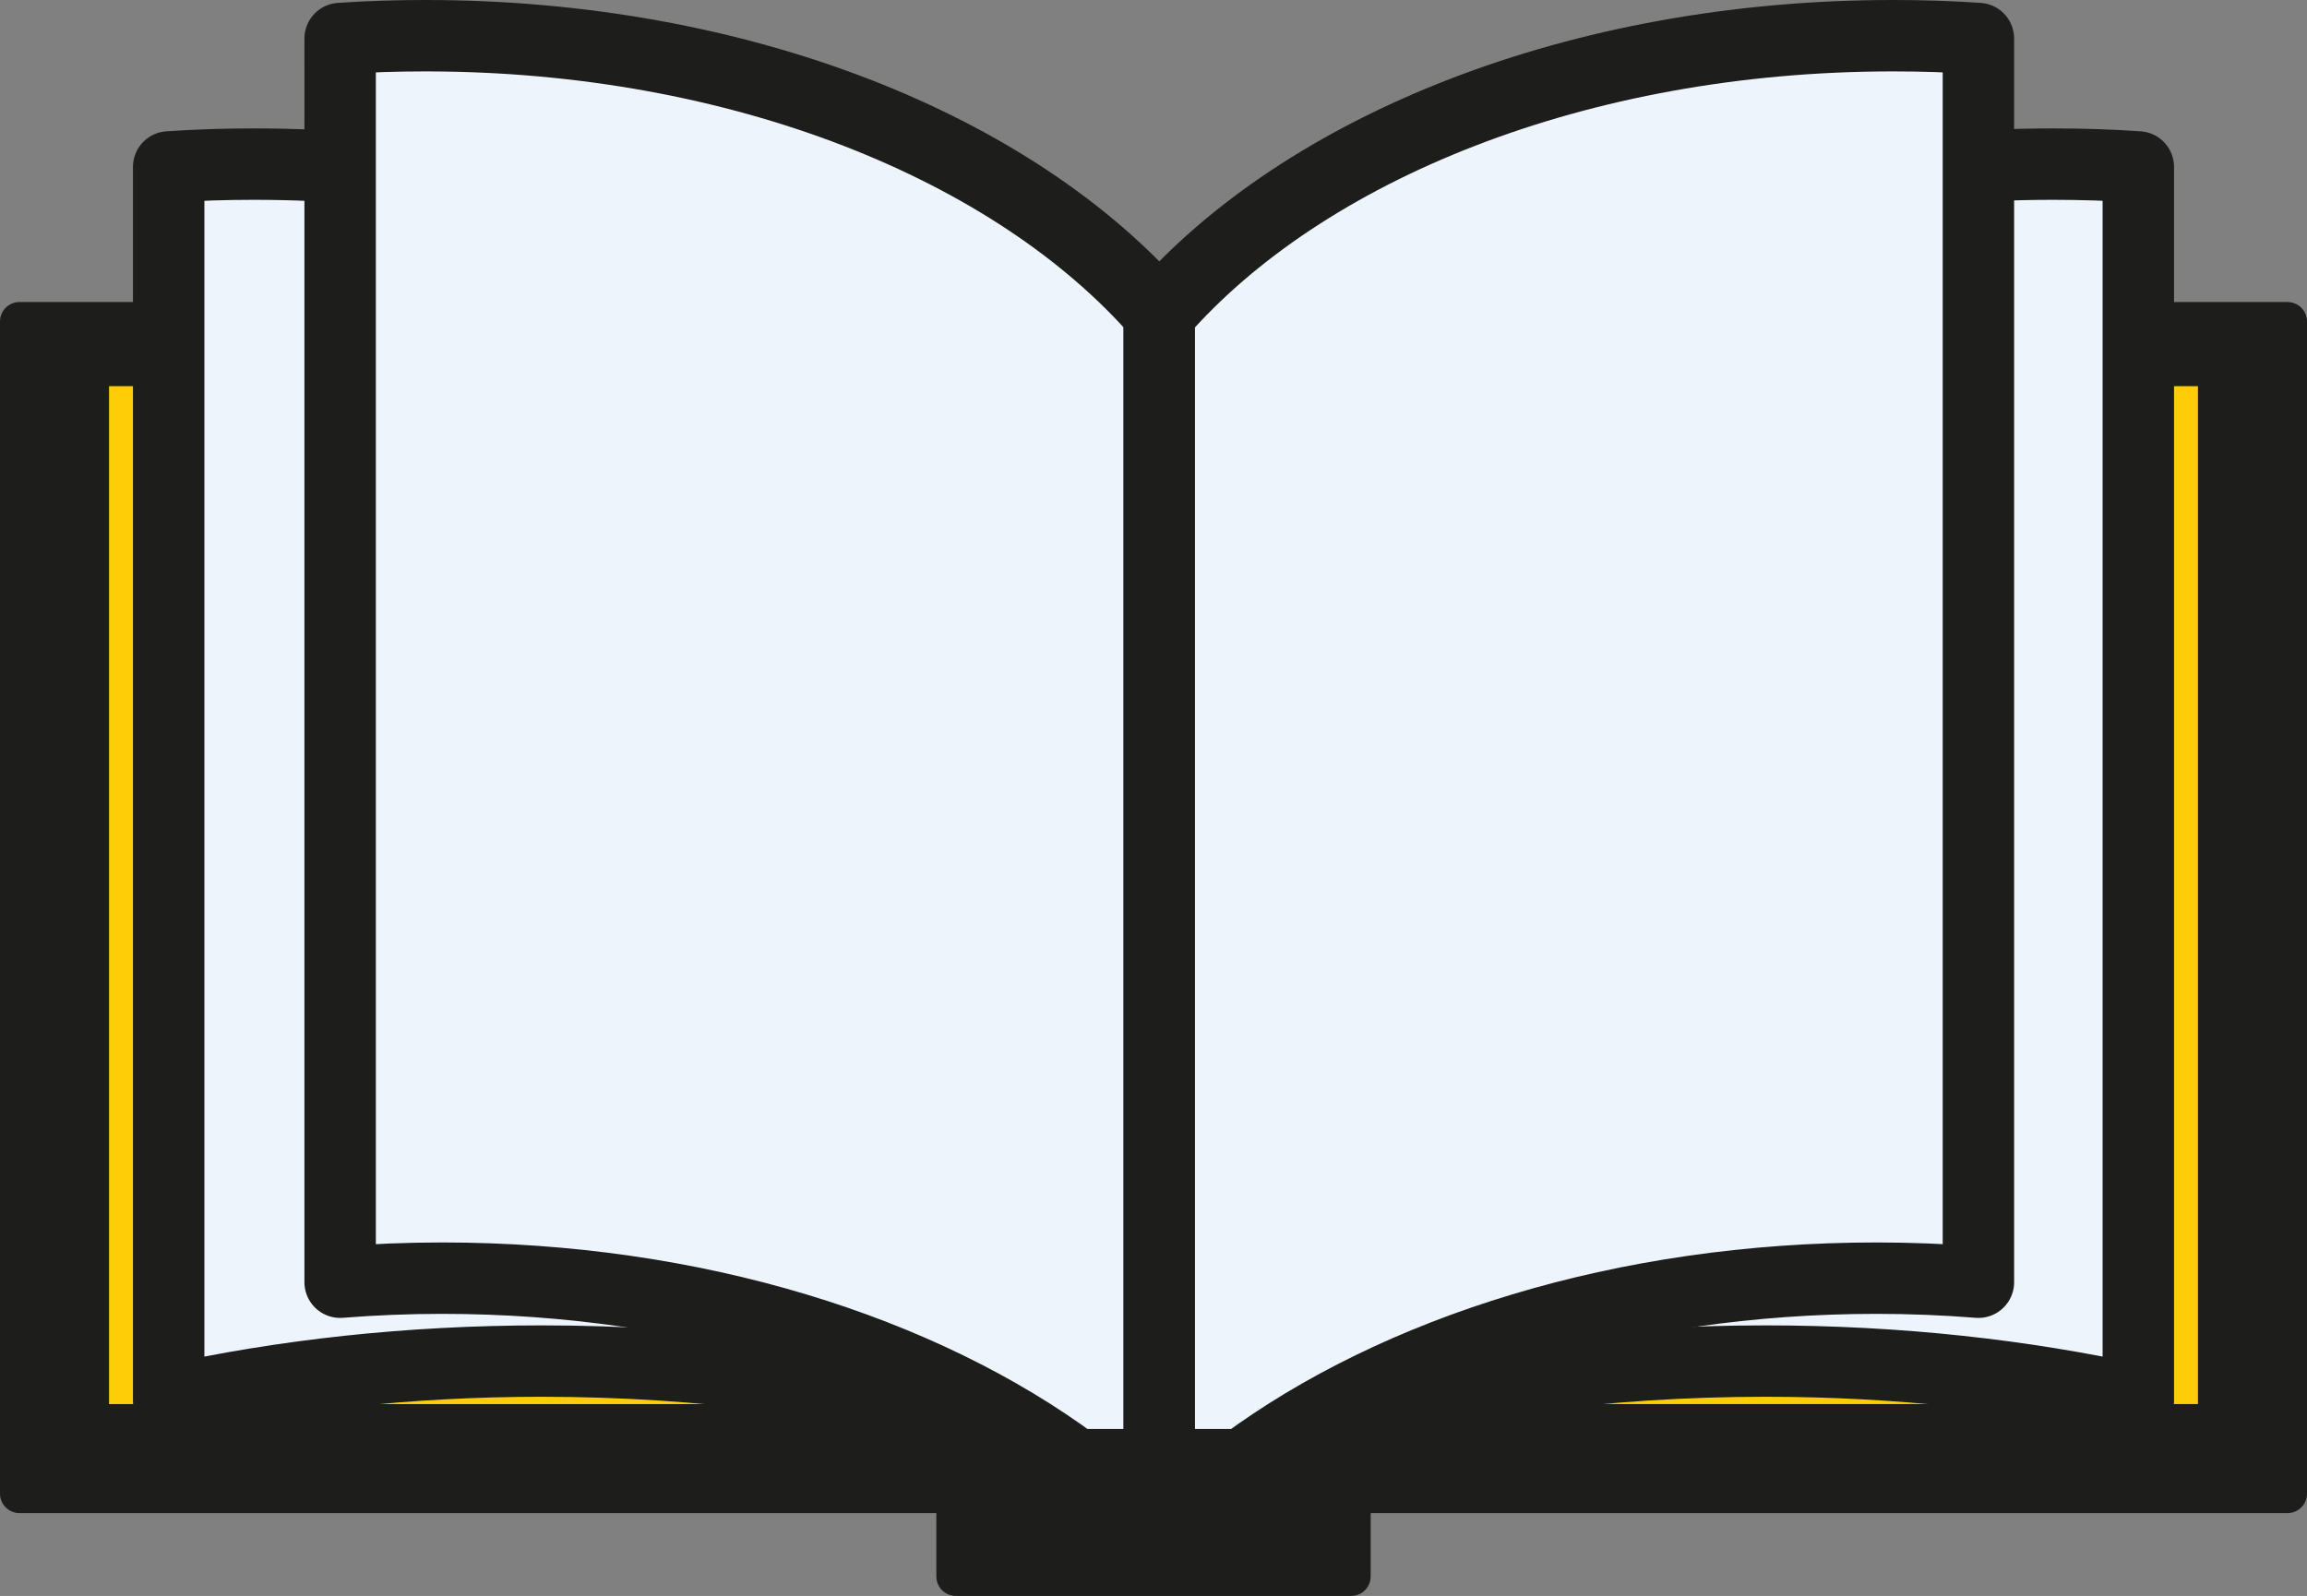 <?xml version="1.0" encoding="UTF-8"?>
<svg id="Calque_2" data-name="Calque 2" xmlns="http://www.w3.org/2000/svg" viewBox="0 0 710.66 491.75">
  <rect x="0" y="0" width="710.66" height="491.75" fill="#808080" stroke="none"/>
  <defs>
    <style>
      .cls-1 {
        fill: #ffcd07;
      }

      .cls-1, .cls-2 {
        stroke-width: 22px;
      }

      .cls-1, .cls-2, .cls-3 {
        stroke: #1d1d1b;
        stroke-linecap: round;
        stroke-linejoin: round;
      }

      .cls-2 {
        fill: #eef4fb;
      }

      .cls-3 {
        fill: #1d1d1b;
        stroke-width: 12px;
      }
    </style>
  </defs>
  <g id="Calque_1-2" data-name="Calque 1">
    <g>
      <polygon class="cls-3" points="356.08 99.06 354.58 99.06 6 99.06 6 460.23 294.43 460.23 294.43 485.75 355.33 485.75 416.23 485.75 416.23 460.23 704.66 460.23 704.66 99.06 356.08 99.06"/>
      <rect class="cls-1" x="22.59" y="107.99" width="265.45" height="335.65"/>
      <path class="cls-2" d="M304.29,136.24v300.87c-40.71-11.31-87.57-17.72-137.47-17.72-40.88,0-79.74,4.35-114.86,12.12V51.44c8.64-.6,17.45-.87,26.31-.87,96.97,0,181.5,34.52,226.02,85.67Z"/>
      <path class="cls-2" d="M357.11,96.67v354.63h-25.71c-47.51-35.22-117.36-57.46-195.2-57.46-10.65,0-21.15.43-31.42,1.25V11.87c8.64-.6,17.45-.87,26.31-.87,96.97,0,181.5,34.52,226.02,85.67Z"/>
      <rect class="cls-1" x="422.61" y="107.99" width="265.45" height="335.65" transform="translate(1110.68 551.63) rotate(180)"/>
      <path class="cls-2" d="M406.37,136.24v300.87c40.71-11.31,87.57-17.72,137.47-17.72,40.88,0,79.74,4.35,114.86,12.12V51.44c-8.64-.6-17.45-.87-26.31-.87-96.97,0-181.5,34.52-226.02,85.67Z"/>
      <path class="cls-2" d="M357.11,96.67v354.63h25.71c47.51-35.22,117.36-57.46,195.2-57.46,10.65,0,21.15.43,31.42,1.25V11.87c-8.64-.6-17.45-.87-26.31-.87-96.97,0-181.5,34.52-226.02,85.67Z"/>
    </g>
  </g>
</svg>